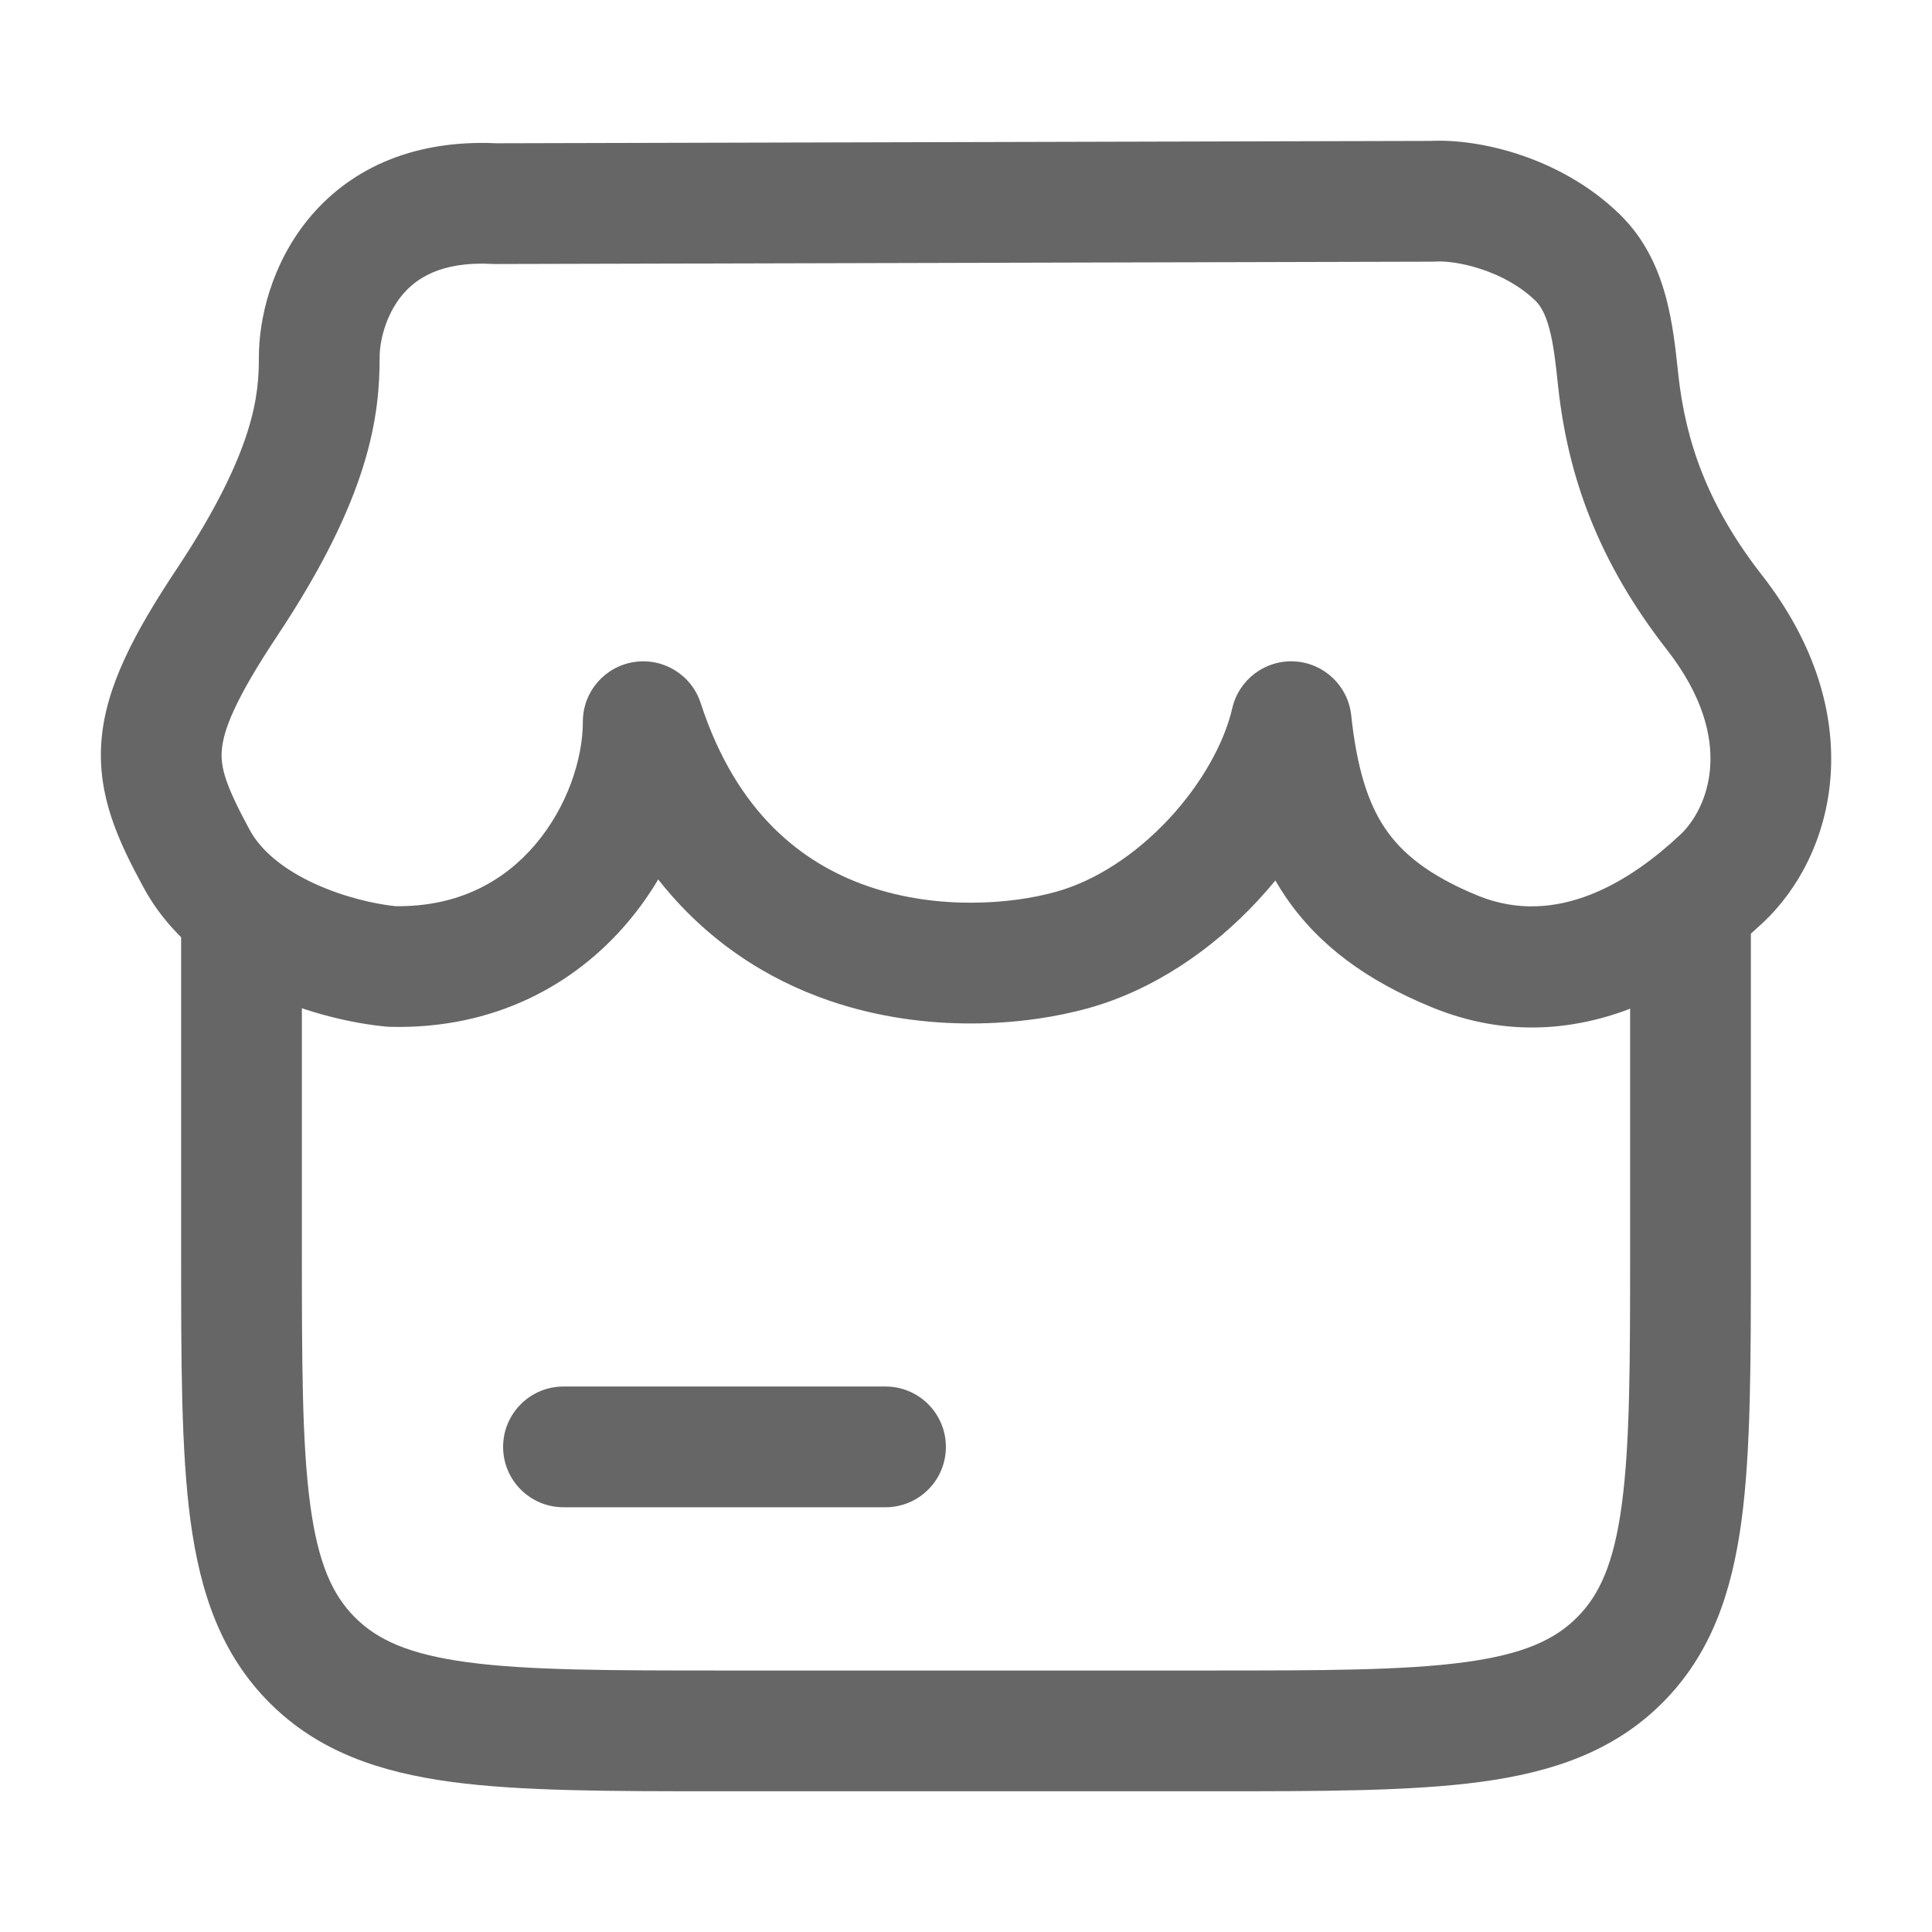 <svg width="32" height="32" viewBox="0 0 32 32" fill="none" xmlns="http://www.w3.org/2000/svg">
<path fill-rule="evenodd" clip-rule="evenodd" d="M3 14.649H5V20.658C5 22.574 5.002 23.911 5.138 24.92C5.269 25.9 5.51 26.42 5.879 26.789C6.248 27.159 6.766 27.4 7.744 27.532C8.751 27.667 10.086 27.669 12 27.669H20C21.914 27.669 23.248 27.667 24.256 27.532C25.234 27.4 25.752 27.159 26.121 26.789C26.49 26.42 26.731 25.9 26.862 24.92C26.998 23.911 27 22.574 27 20.658V14.649H29V20.731C29 22.557 29 24.029 28.845 25.186C28.683 26.388 28.338 27.399 27.536 28.203C26.733 29.006 25.723 29.352 24.522 29.514C23.366 29.669 21.897 29.669 20.073 29.669H11.927C10.103 29.669 8.633 29.669 7.477 29.514C6.277 29.352 5.266 29.006 4.464 28.203C3.662 27.399 3.317 26.388 3.155 25.186C3 24.029 3 22.557 3 20.731L3 14.649Z" fill="#666666"/>
<path fill-rule="evenodd" clip-rule="evenodd" d="M8.333 23.965C8.333 23.413 8.781 22.965 9.333 22.965H14.667C15.219 22.965 15.667 23.413 15.667 23.965C15.667 24.518 15.219 24.965 14.667 24.965H9.333C8.781 24.965 8.333 24.518 8.333 23.965Z" fill="#666666"/>
<path fill-rule="evenodd" clip-rule="evenodd" d="M23.698 2.334C24.48 2.294 25.842 2.591 26.826 3.548C27.265 3.974 27.48 4.491 27.599 4.947C27.707 5.356 27.753 5.786 27.789 6.121C27.793 6.149 27.796 6.177 27.798 6.204C27.919 7.31 28.28 8.368 29.184 9.527C30.976 11.823 30.421 14.14 29.196 15.286C28.339 16.088 26.244 17.726 23.707 16.68C22.65 16.245 21.844 15.667 21.288 14.846C21.23 14.76 21.175 14.673 21.124 14.584C21.029 14.699 20.931 14.811 20.83 14.92C20.092 15.715 19.12 16.395 18.022 16.7C16.993 16.985 15.354 17.128 13.741 16.576C12.704 16.221 11.703 15.585 10.902 14.566C10.752 14.819 10.579 15.062 10.384 15.291C9.515 16.309 8.195 17.047 6.469 17.008C6.446 17.007 6.423 17.006 6.4 17.004C5.859 16.954 5.103 16.788 4.373 16.452C3.65 16.119 2.849 15.571 2.375 14.695C1.973 13.952 1.604 13.19 1.681 12.257C1.755 11.368 2.22 10.488 2.934 9.413C3.606 8.401 3.938 7.668 4.106 7.131C4.269 6.608 4.288 6.237 4.288 5.911C4.288 5.292 4.488 4.392 5.098 3.64C5.745 2.842 6.779 2.306 8.223 2.373L23.698 2.334ZM24.532 4.457C24.195 4.346 23.915 4.324 23.793 4.332C23.772 4.333 23.751 4.334 23.73 4.334L8.202 4.373C8.184 4.373 8.166 4.372 8.148 4.371C7.289 4.327 6.877 4.622 6.651 4.9C6.385 5.228 6.288 5.657 6.288 5.911C6.288 6.365 6.257 6.952 6.015 7.727C5.777 8.489 5.348 9.393 4.6 10.52C3.894 11.582 3.702 12.088 3.674 12.422C3.65 12.711 3.735 13.006 4.134 13.743C4.325 14.096 4.701 14.401 5.21 14.636C5.696 14.859 6.208 14.974 6.549 15.009C7.605 15.023 8.355 14.587 8.862 13.993C9.399 13.364 9.654 12.565 9.654 11.953C9.654 11.461 10.012 11.043 10.498 10.966C10.983 10.889 11.453 11.176 11.605 11.644C12.199 13.469 13.294 14.309 14.389 14.683C15.539 15.077 16.755 14.976 17.487 14.772C18.152 14.588 18.818 14.147 19.365 13.559C19.914 12.968 20.28 12.296 20.411 11.728C20.521 11.253 20.958 10.926 21.445 10.955C21.932 10.984 22.327 11.36 22.38 11.845C22.475 12.727 22.657 13.301 22.944 13.724C23.221 14.133 23.663 14.499 24.469 14.831C25.795 15.378 27.021 14.583 27.83 13.826C28.272 13.412 28.785 12.267 27.607 10.758C26.463 9.292 25.97 7.878 25.81 6.422L25.805 6.378C25.765 6.003 25.733 5.713 25.665 5.455C25.598 5.199 25.516 5.064 25.433 4.982C25.183 4.74 24.862 4.566 24.532 4.457Z" fill="#666666"/>
</svg>
